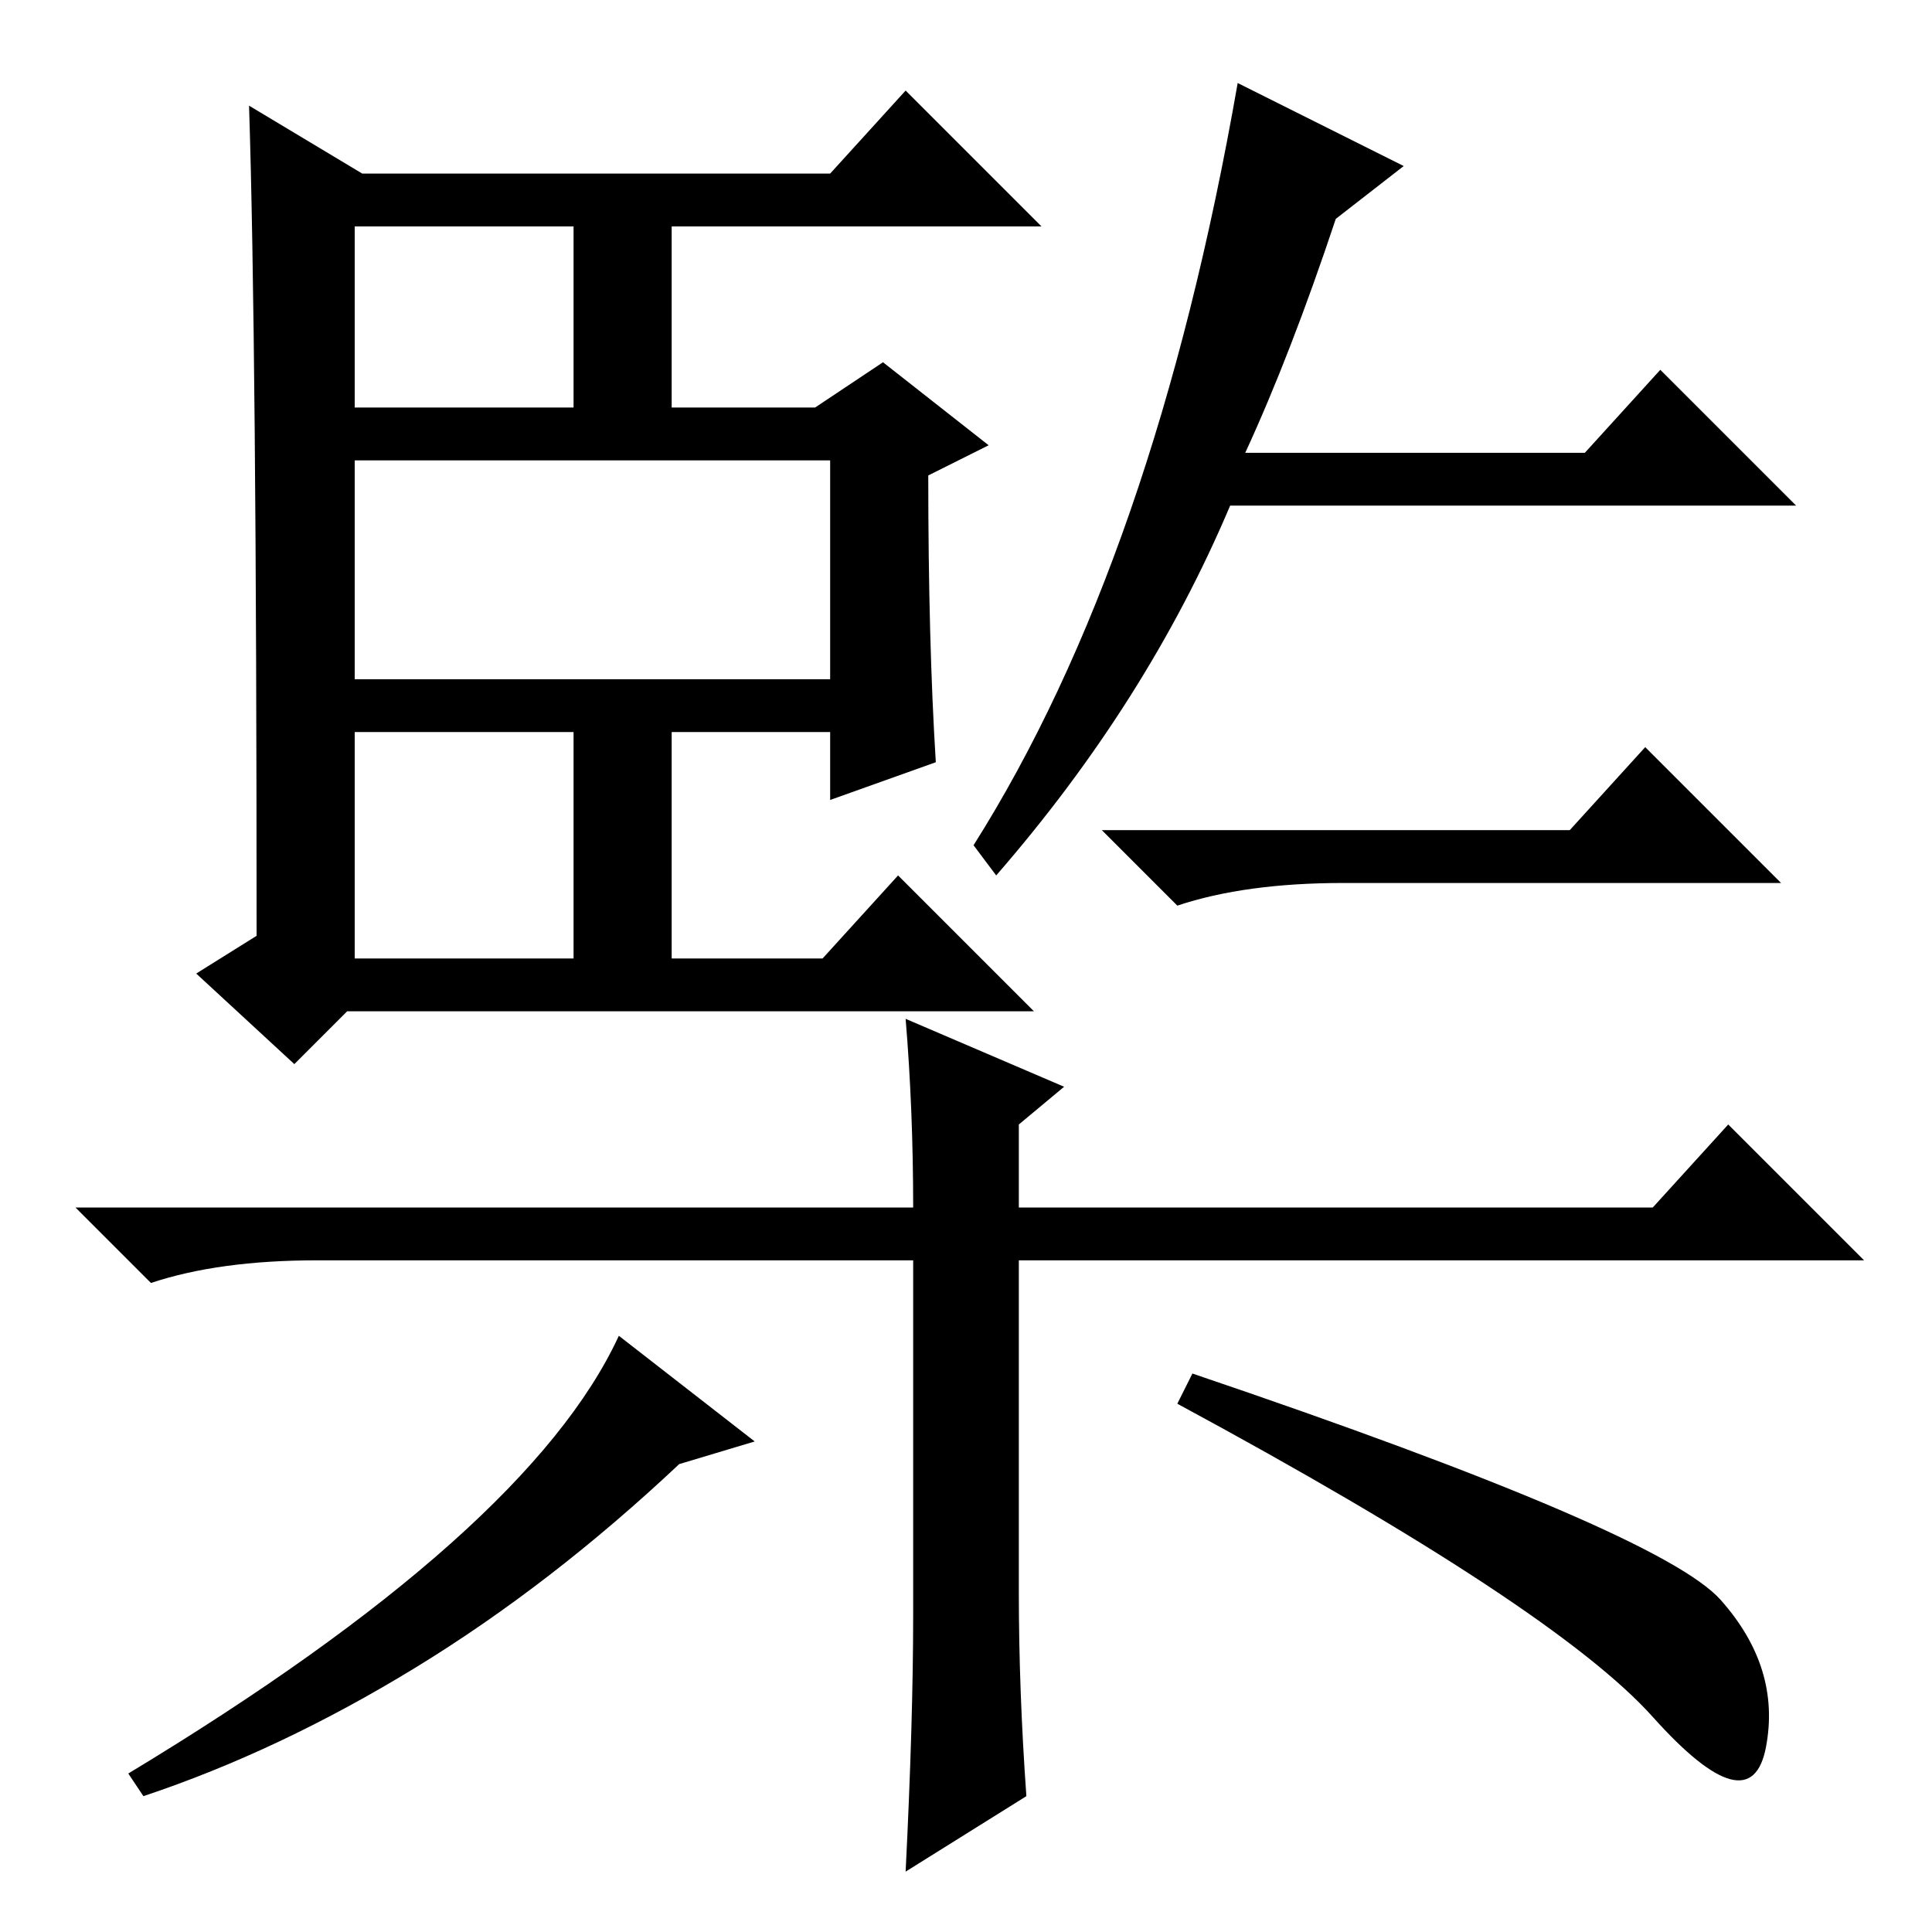 <?xml version="1.0" standalone="no"?>
<!DOCTYPE svg PUBLIC "-//W3C//DTD SVG 1.1//EN" "http://www.w3.org/Graphics/SVG/1.1/DTD/svg11.dtd" >
<svg xmlns="http://www.w3.org/2000/svg" xmlns:xlink="http://www.w3.org/1999/xlink" version="1.1" viewBox="0 -36 256 256">
  <g transform="matrix(1 0 0 -1 0 220)">
   <path fill="currentColor"
d="M124 155l-14 -5v9h-21v-30h20l10 11l18 -18h-91l-7 -7l-13 12l8 5q0 79 -1 110l15 -9h62l10 11l18 -18h-49v-24h19l9 6l14 -11l-8 -4q0 -22 1 -38zM47 166h63v29h-63v-29zM47 129h29v30h-29v-30zM47 202h29v24h-29v-24zM177 227q-6 -18 -12 -31h45l10 11l18 -18h-75
q-11 -26 -31 -49l-3 4q24 38 35 101l22 -11zM136 18l-16 -10q1 20 1 34v47h-79q-13 0 -22 -3l-10 10h111q0 13 -1 25l21 -9l-6 -5v-11h84l10 11l18 -18h-106h-6v-44q0 -13 1 -27zM208 146l10 11l18 -18h-58q-13 0 -22 -3l-10 10h62zM100 65l-10 -3q-17 -16 -35 -27t-36 -17
l-2 3q53 32 65 58zM228 44q8 -9 6 -19.5t-15 4t-63 41.5l2 4q62 -21 70 -30z" />
  </g>

</svg>
